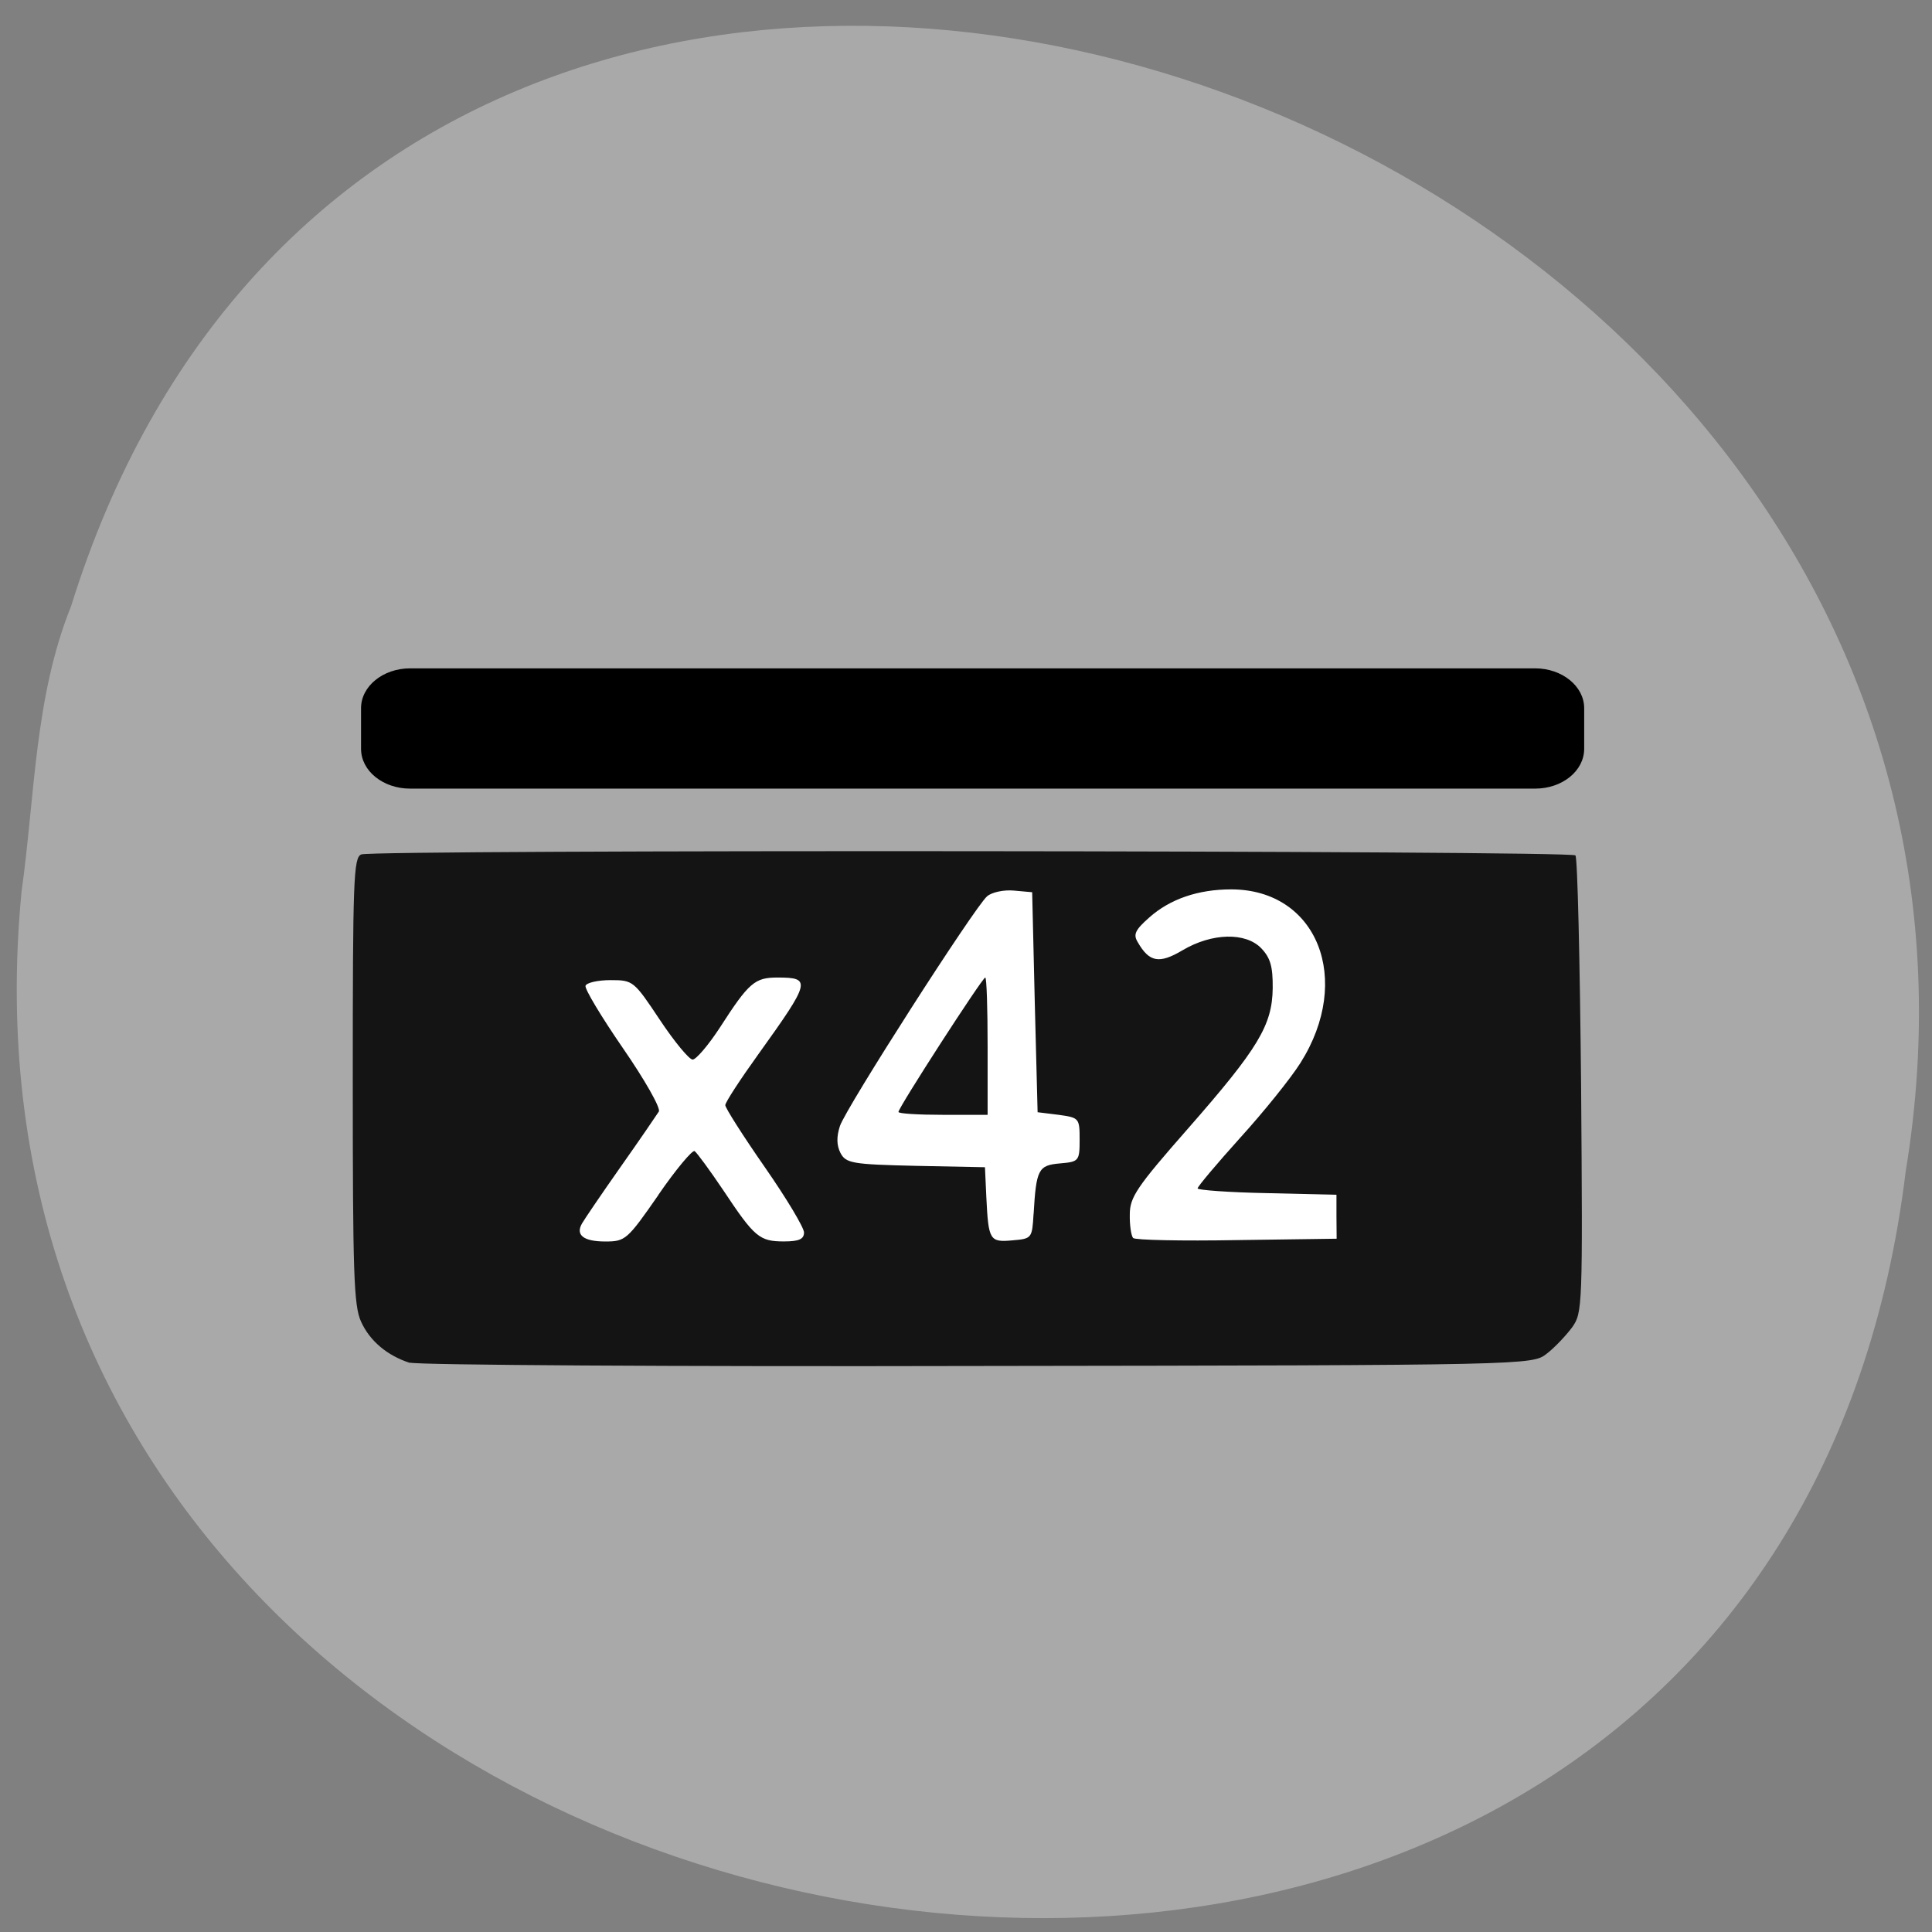 <svg xmlns="http://www.w3.org/2000/svg" viewBox="0 0 32 32"><rect x="0" y="0" width="32" height="32" fill="#808080" stroke="none"/><path d="m 0.355 14.789 c -1.816 19.01 28.836 24.13 31.21 4.609 c 2.953 -17.949 -24.832 -27.2 -30.387 -9.359 c -0.609 1.508 -0.598 3.156 -0.824 4.75" fill="#a9a9a9"/><path d="m 9.379 14.508 h 13.352 c 0.469 0 0.852 0.484 0.852 1.082 v 4.367 c 0 0.598 -0.383 1.082 -0.852 1.082 h -13.352 c -0.473 0 -0.855 -0.484 -0.855 -1.082 v -4.367 c 0 -0.598 0.383 -1.082 0.855 -1.082" fill="#fff"/><path d="m 6.789 22.574 c -0.375 -0.121 -0.664 -0.363 -0.809 -0.684 c -0.121 -0.262 -0.137 -0.813 -0.137 -3.992 c 0 -3.328 0.012 -3.695 0.141 -3.746 c 0.203 -0.082 20.04 -0.066 20.11 0.016 c 0.035 0.035 0.074 1.754 0.094 3.816 c 0.027 3.672 0.023 3.758 -0.148 4 c -0.102 0.137 -0.289 0.336 -0.422 0.438 c -0.238 0.188 -0.293 0.191 -9.418 0.203 c -5.05 0.012 -9.281 -0.016 -9.406 -0.055 m 4.109 -2.777 c 0.293 -0.426 0.566 -0.75 0.602 -0.727 c 0.039 0.027 0.254 0.32 0.48 0.656 c 0.512 0.77 0.594 0.84 1 0.84 c 0.25 0 0.332 -0.039 0.332 -0.148 c 0 -0.082 -0.293 -0.57 -0.652 -1.086 c -0.359 -0.516 -0.652 -0.977 -0.652 -1.023 c 0 -0.047 0.25 -0.43 0.551 -0.848 c 0.863 -1.203 0.879 -1.266 0.313 -1.266 c -0.375 0 -0.473 0.082 -0.953 0.828 c -0.191 0.293 -0.398 0.535 -0.453 0.531 c -0.059 -0.004 -0.305 -0.301 -0.543 -0.66 c -0.43 -0.645 -0.441 -0.656 -0.816 -0.656 c -0.211 0 -0.398 0.043 -0.414 0.094 c -0.016 0.051 0.266 0.52 0.621 1.035 c 0.359 0.52 0.625 0.988 0.594 1.047 c -0.035 0.055 -0.32 0.473 -0.637 0.922 c -0.316 0.449 -0.602 0.871 -0.637 0.934 c -0.109 0.191 0.027 0.297 0.387 0.297 c 0.332 0 0.363 -0.027 0.879 -0.77 m 6.215 0.313 c 0.043 -0.738 0.078 -0.805 0.434 -0.836 c 0.316 -0.027 0.328 -0.039 0.328 -0.395 c 0 -0.355 -0.008 -0.363 -0.348 -0.41 l -0.348 -0.043 l -0.047 -1.824 l -0.043 -1.82 l -0.301 -0.027 c -0.168 -0.016 -0.367 0.027 -0.445 0.094 c -0.203 0.172 -2.336 3.5 -2.438 3.805 c -0.059 0.18 -0.055 0.32 0.008 0.445 c 0.09 0.172 0.191 0.191 1.246 0.215 l 1.148 0.023 l 0.023 0.5 c 0.035 0.711 0.055 0.746 0.434 0.711 c 0.32 -0.027 0.324 -0.035 0.348 -0.438 m -2.238 -1.688 c 0 -0.074 1.391 -2.227 1.438 -2.227 c 0.023 0 0.039 0.512 0.039 1.137 v 1.137 h -0.738 c -0.406 0 -0.738 -0.02 -0.738 -0.047 m 7.254 1.734 v -0.363 l -1.148 -0.027 c -0.637 -0.012 -1.152 -0.051 -1.152 -0.078 c 0 -0.031 0.316 -0.406 0.703 -0.836 c 0.391 -0.43 0.84 -0.988 1 -1.242 c 0.875 -1.383 0.277 -2.875 -1.148 -2.875 c -0.547 0 -1.012 0.16 -1.355 0.465 c -0.234 0.207 -0.27 0.281 -0.191 0.41 c 0.191 0.332 0.355 0.363 0.742 0.133 c 0.488 -0.289 1.047 -0.301 1.305 -0.031 c 0.152 0.16 0.191 0.305 0.188 0.66 c -0.008 0.613 -0.238 0.996 -1.406 2.328 c -0.844 0.961 -0.961 1.133 -0.961 1.418 c -0.004 0.18 0.023 0.355 0.055 0.391 c 0.031 0.035 0.805 0.051 1.715 0.035 l 1.656 -0.023" fill="#141414"/><path d="m 6.793 11.07 h 18.633 c 0.449 0 0.813 0.297 0.813 0.66 v 0.672 c 0 0.367 -0.363 0.66 -0.813 0.66 h -18.633 c -0.449 0 -0.813 -0.293 -0.813 -0.66 v -0.672 c 0 -0.363 0.363 -0.66 0.813 -0.66"/></svg>